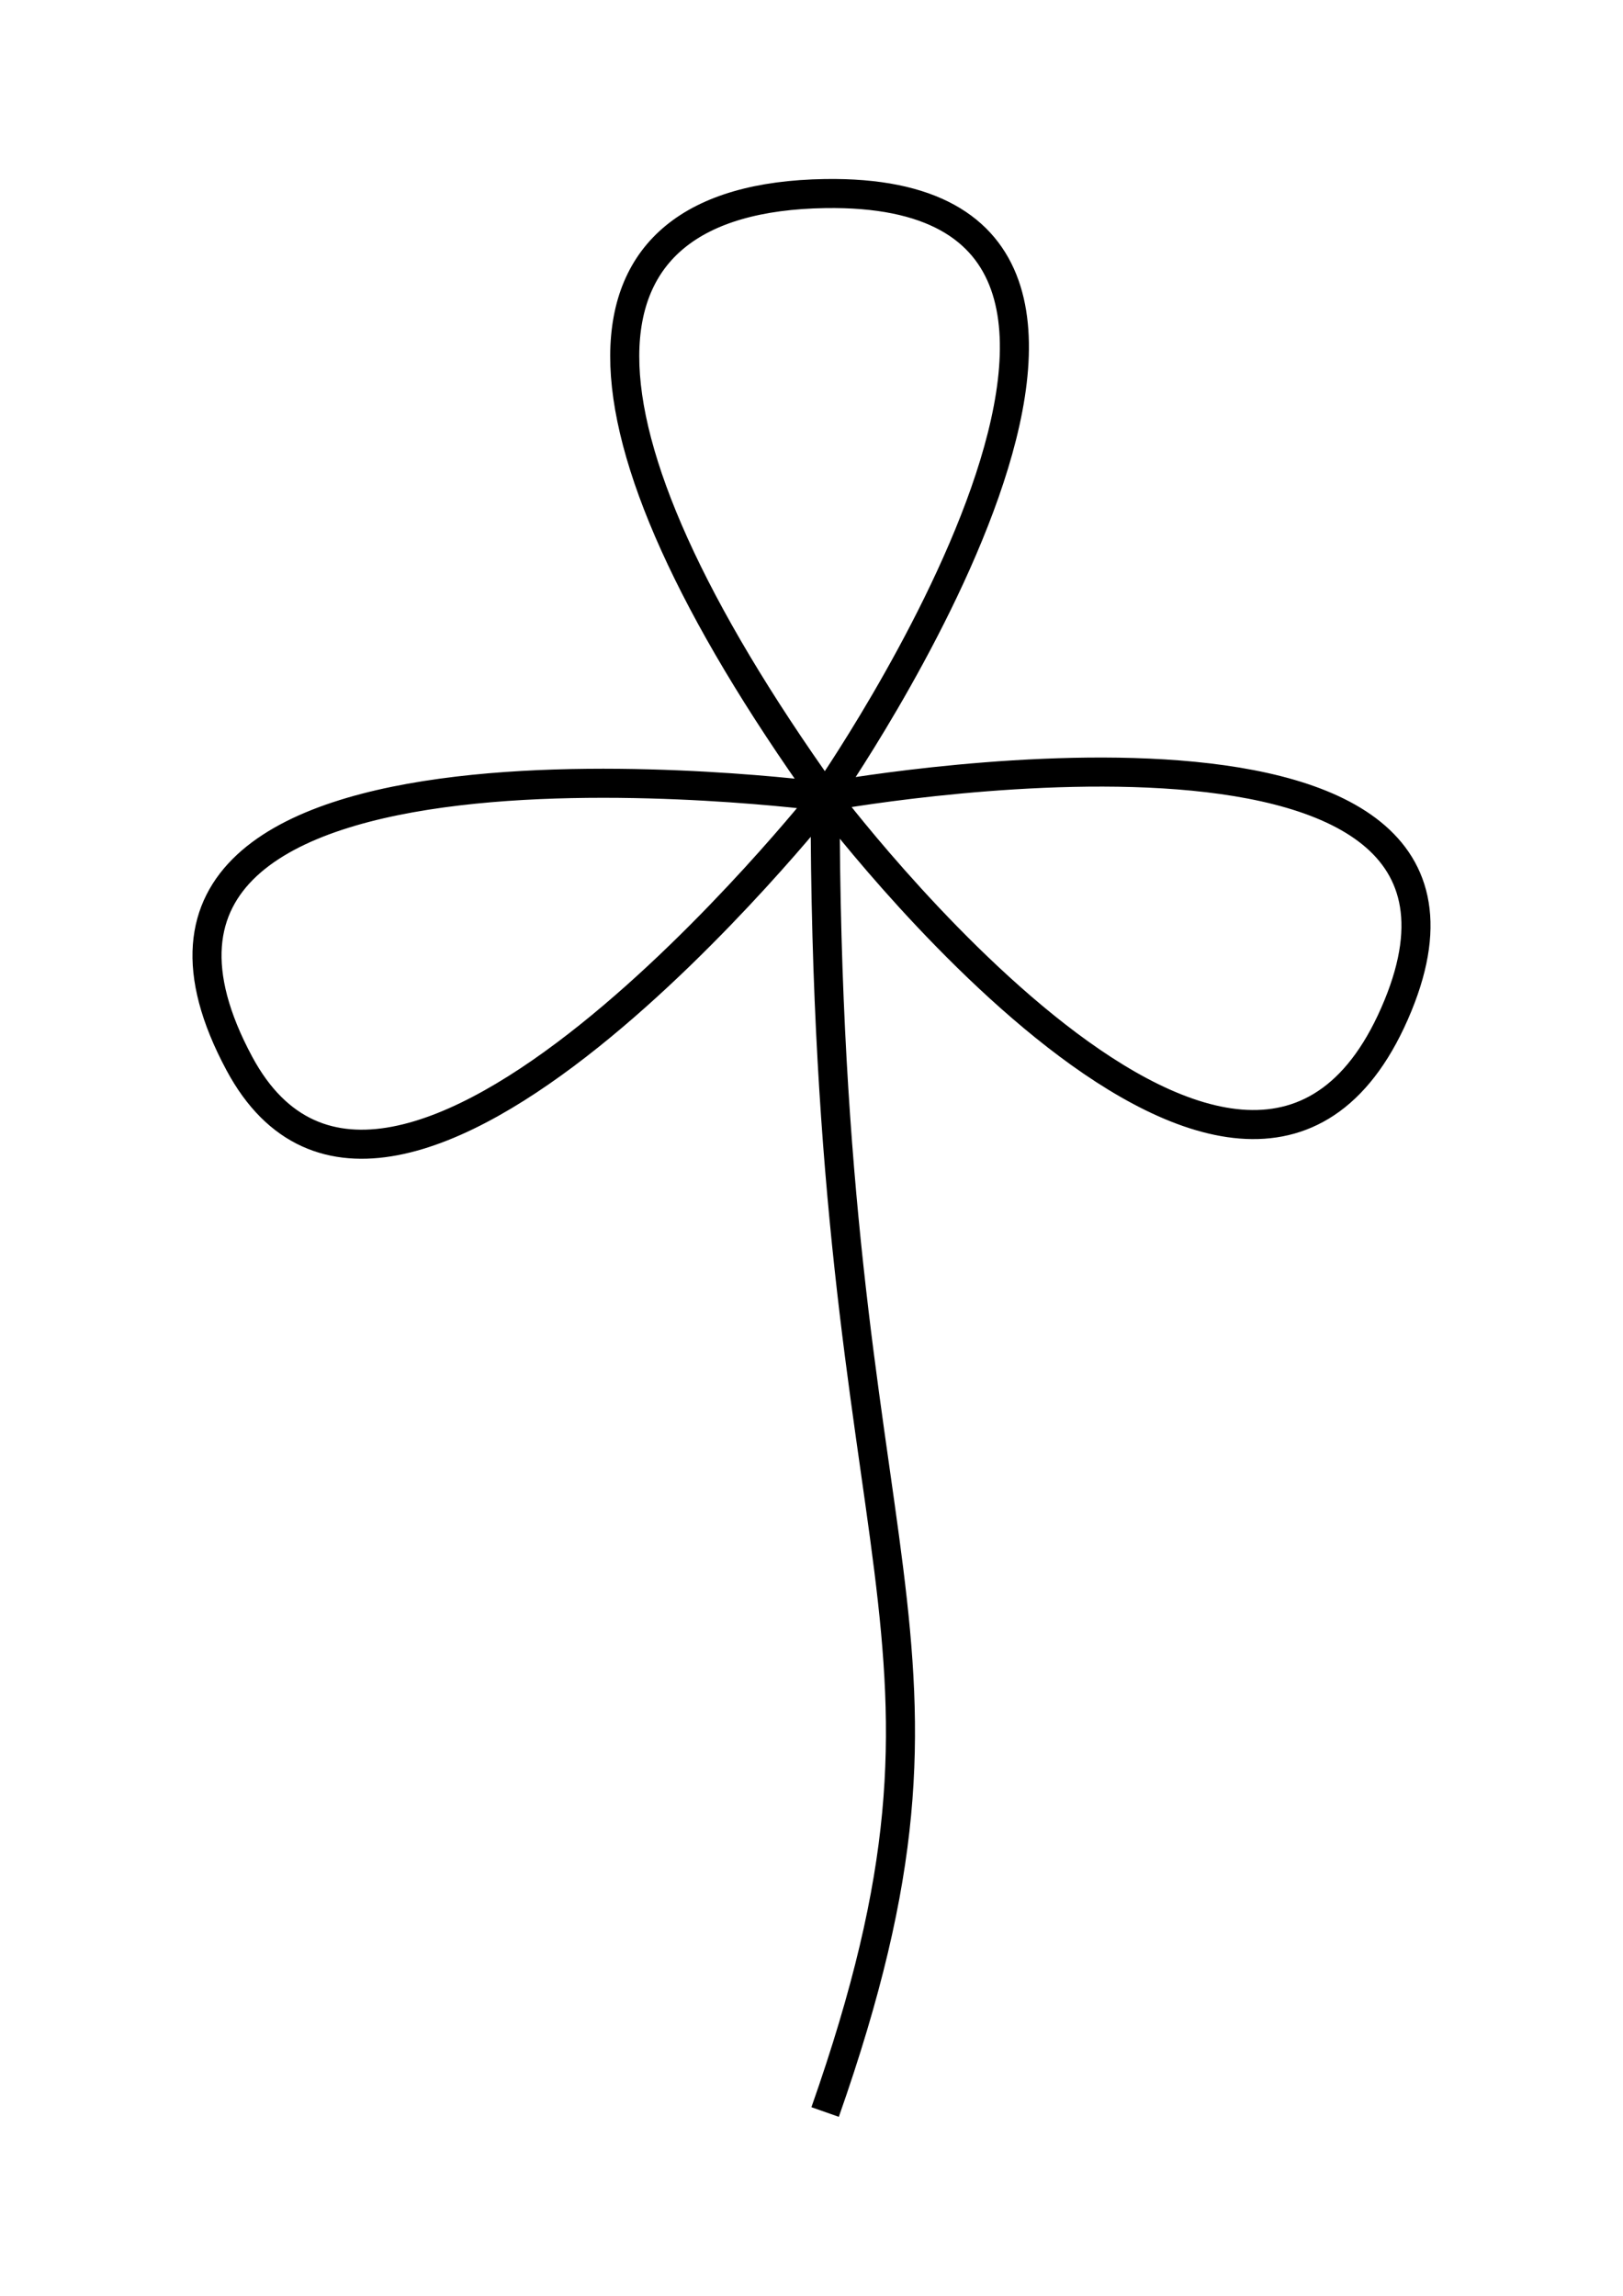 <?xml version="1.0" encoding="UTF-8" standalone="no"?>
<!-- Created with Inkscape (http://www.inkscape.org/) -->

<svg
   xmlns:dc="http://purl.org/dc/elements/1.1/"
   xmlns:cc="http://creativecommons.org/ns#"
   xmlns:rdf="http://www.w3.org/1999/02/22-rdf-syntax-ns#"
   xmlns:svg="http://www.w3.org/2000/svg"
   xmlns="http://www.w3.org/2000/svg"
   xmlns:sodipodi="http://sodipodi.sourceforge.net/DTD/sodipodi-0.dtd"
   xmlns:inkscape="http://www.inkscape.org/namespaces/inkscape"
   width="210mm"
   height="297mm"
   viewBox="0 0 210 297"
   version="1.1"
   id="svg5141"
   inkscape:version="0.92.0 r15299"
   sodipodi:docname="clover.svg">
  <defs
     id="defs5135" />
  <sodipodi:namedview
     id="base"
     pagecolor="#ffffff"
     bordercolor="#666666"
     borderopacity="1.0"
     inkscape:pageopacity="0.0"
     inkscape:pageshadow="2"
     inkscape:zoom="0.98994949"
     inkscape:cx="227.35221"
     inkscape:cy="701.11415"
     inkscape:document-units="mm"
     inkscape:current-layer="layer1"
     showgrid="false"
     showguides="true"
     inkscape:guide-bbox="true"
     inkscape:window-width="2756"
     inkscape:window-height="1755"
     inkscape:window-x="-13"
     inkscape:window-y="-13"
     inkscape:window-maximized="1">
    <sodipodi:guide
       position="39.823,186.554"
       orientation="0,1"
       id="guide5145"
       inkscape:locked="false" />
    <sodipodi:guide
       position="105.037,144.593"
       orientation="1,0"
       id="guide5147"
       inkscape:locked="false" />
  </sodipodi:namedview>
  <g
     inkscape:label="Layer 1"
     inkscape:groupmode="layer"
     id="layer1">
    <path
       style="fill:none;stroke:#000000;stroke-width:3.76;stroke-linecap:butt;stroke-linejoin:miter;stroke-miterlimit:4;stroke-dasharray:none;stroke-opacity:1"
       d="m 106.763,273.223 c 21.936,-62.437 0,-68.117 0,-170.156 0,0 55.084,73.477 74.125,27.009 17.981,-43.88 -74.125,-27.009 -74.125,-27.009 0,0 55.102,-78.887 0,-78.026 -34.418,0.538 -34.725,29.41 0,78.026 0,0 -101.546,-13.461 -75.795,34.511 19.615,36.541 75.795,-34.511 75.795,-34.511"
       id="path5143"
       inkscape:connector-curvature="0"
       sodipodi:nodetypes="ccscscsc" />
  </g>
</svg>
